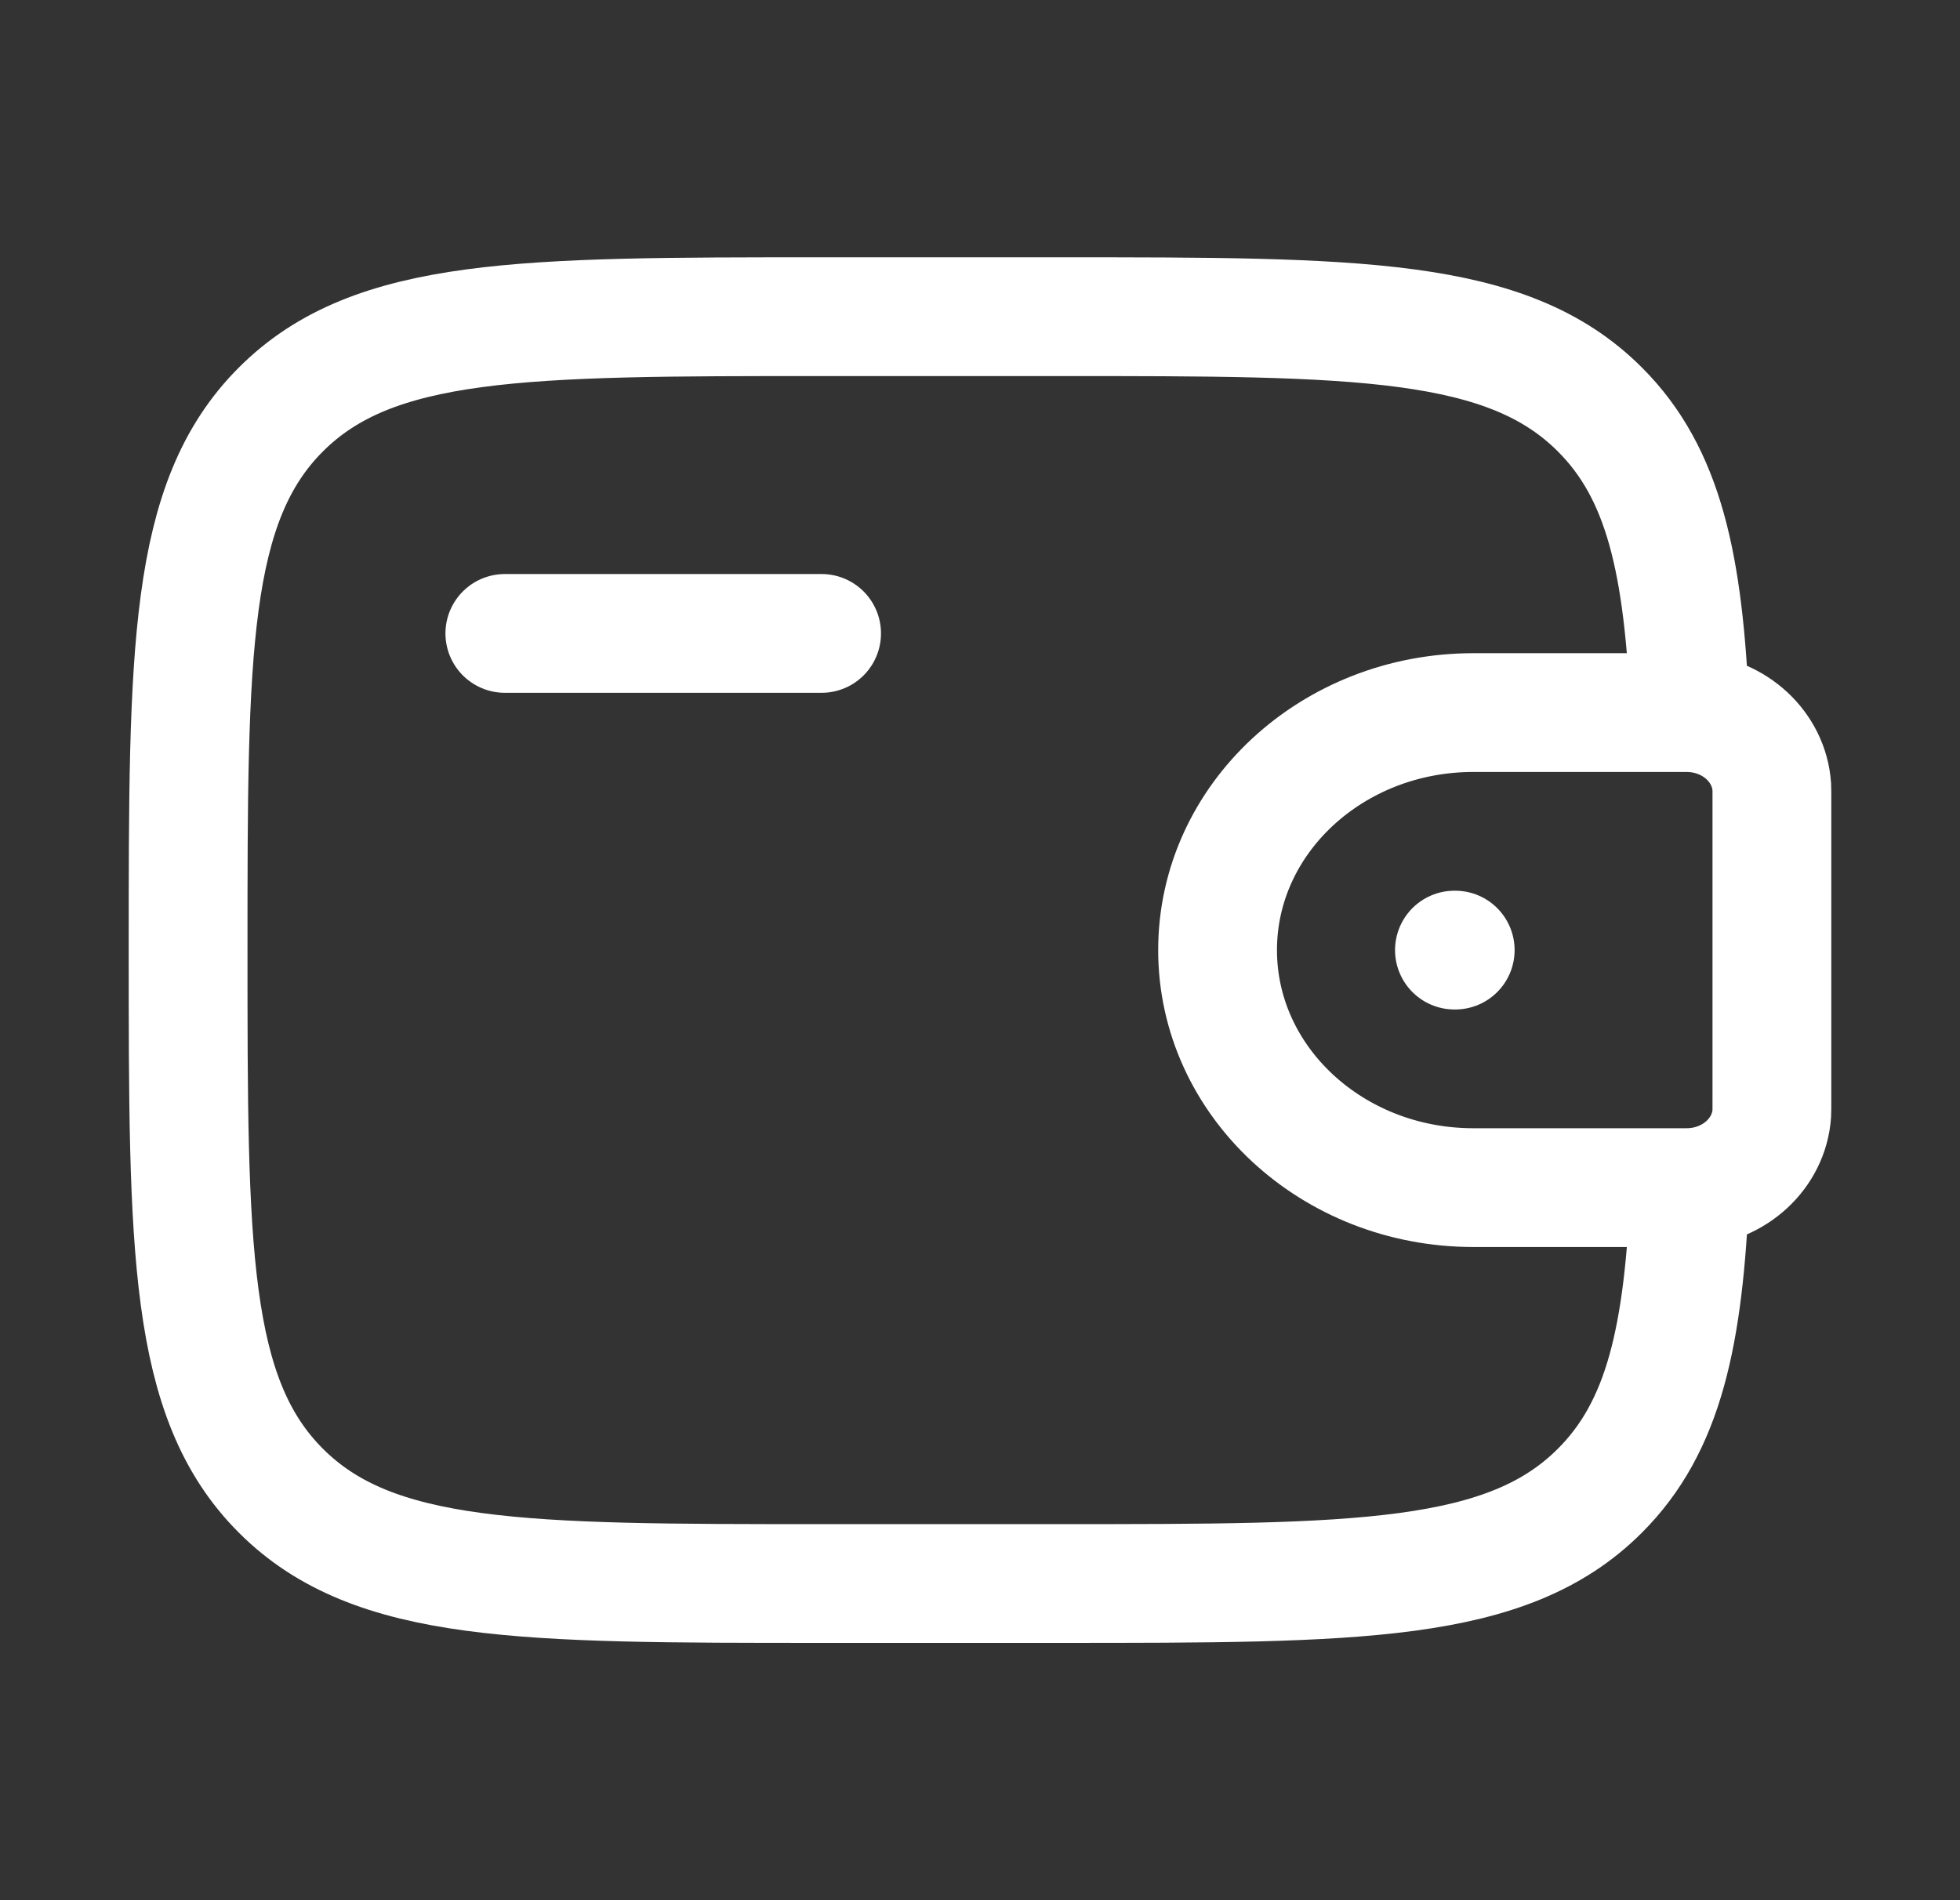 <svg width="33" height="32" viewBox="0 0 33 32" fill="none" xmlns="http://www.w3.org/2000/svg">
<rect x="0" y="0" width="33" height="32" fill="#333333" stroke="none"/>
<path d="M8.5 10.667H13.833" stroke="white" stroke-width="2" stroke-linecap="round" stroke-linejoin="round"/>
<path d="M28.277 12H24.808C22.428 12 20.5 13.791 20.5 16C20.5 18.209 22.429 20 24.807 20H28.277C28.389 20 28.444 20 28.491 19.997C29.211 19.953 29.784 19.421 29.831 18.753C29.833 18.711 29.833 18.659 29.833 18.556V13.444C29.833 13.341 29.833 13.289 29.831 13.247C29.783 12.579 29.211 12.047 28.491 12.003C28.445 12 28.389 12 28.277 12Z" stroke="white" stroke-width="2"/>
<path d="M28.453 12C28.349 9.504 28.016 7.973 26.937 6.896C25.376 5.333 22.861 5.333 17.833 5.333H13.833C8.805 5.333 6.291 5.333 4.729 6.896C3.167 8.457 3.167 10.972 3.167 16C3.167 21.028 3.167 23.543 4.729 25.104C6.291 26.667 8.805 26.667 13.833 26.667H17.833C22.861 26.667 25.376 26.667 26.937 25.104C28.016 24.027 28.351 22.496 28.453 20" stroke="white" stroke-width="2"/>
<path d="M24.488 16H24.501" stroke="white" stroke-width="2" stroke-linecap="round" stroke-linejoin="round"/>
</svg>
